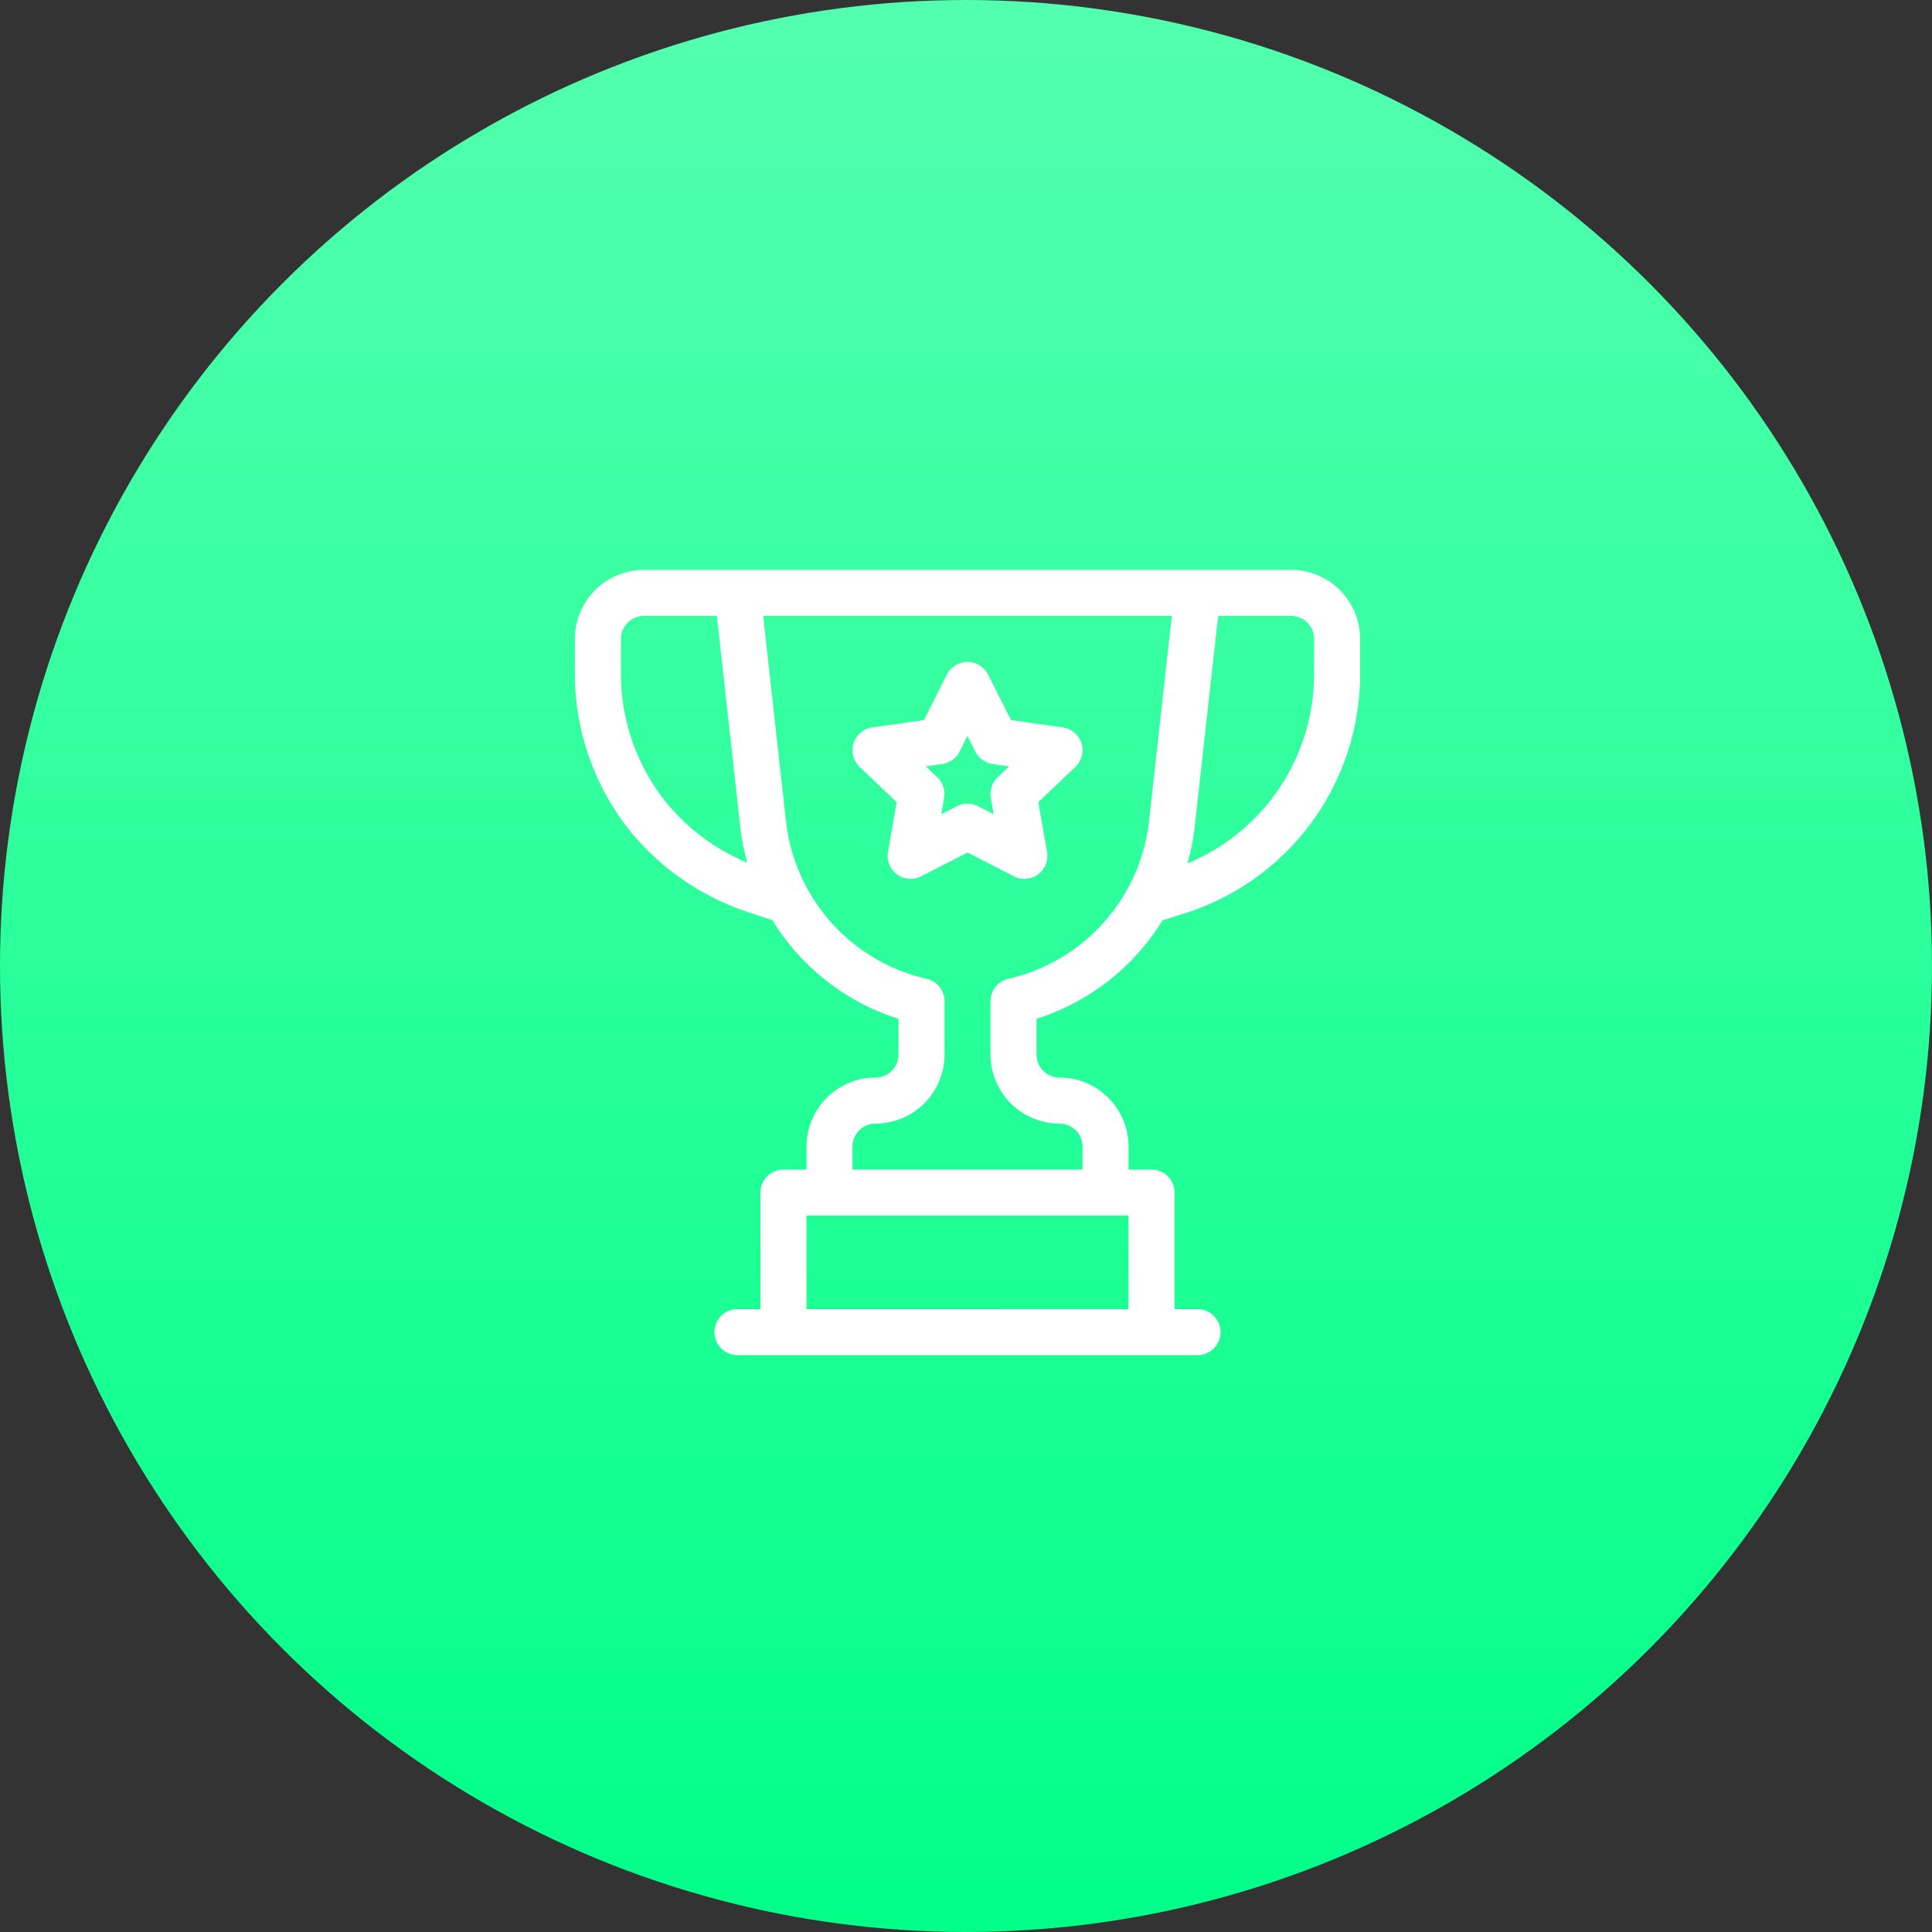 <svg xmlns="http://www.w3.org/2000/svg" xmlns:xlink="http://www.w3.org/1999/xlink" width="205" height="205" viewBox="0 0 205 205">
  <rect x="0" y="0" width="205" height="205" fill="#333333" stroke="none"/>
  <defs>
    <linearGradient id="linear-gradient" x1="0.5" x2="0.5" y2="1" gradientUnits="objectBoundingBox">
      <stop offset="0" stop-color="#53ffae"/>
      <stop offset="1" stop-color="#0f8"/>
    </linearGradient>
  </defs>
  <g id="Group_746" data-name="Group 746" transform="translate(-728 -2871)">
    <circle id="Ellipse_30" data-name="Ellipse 30" cx="102.5" cy="102.5" r="102.5" transform="translate(728 2871)" fill="url(#linear-gradient)"/>
    <g id="award_1_" data-name="award (1)" transform="translate(789 2931.473)">
      <path id="Path_57" data-name="Path 57" d="M76,0H7.323A7.331,7.331,0,0,0,0,7.323v3.719A26.725,26.725,0,0,0,5.836,27.679a27.192,27.192,0,0,0,12.537,8.629l2.587.862A24.316,24.316,0,0,0,34.337,47.629v3.795A2.444,2.444,0,0,1,31.9,53.865a7.331,7.331,0,0,0-7.323,7.323v2.441H22.132a2.441,2.441,0,0,0-2.441,2.441V78.437H17.25a2.441,2.441,0,1,0,0,4.882H66.07a2.441,2.441,0,1,0,0-4.882H63.629V66.07a2.441,2.441,0,0,0-2.441-2.441H58.747V61.188a7.331,7.331,0,0,0-7.323-7.323,2.444,2.444,0,0,1-2.441-2.441V47.629A24.315,24.315,0,0,0,62.349,37.186l2.728-.868.031-.01A26.633,26.633,0,0,0,83.319,11.042V7.323A7.331,7.331,0,0,0,76,0ZM9.648,24.629A21.828,21.828,0,0,1,4.882,11.042V7.323A2.444,2.444,0,0,1,7.323,4.882h7.742L17.549,27.24a24.045,24.045,0,0,0,.746,3.824,22.066,22.066,0,0,1-8.647-6.435ZM24.573,78.437V68.511H58.747v9.927Zm21.422-35.05A2.44,2.44,0,0,0,44.1,45.766v5.658a7.331,7.331,0,0,0,7.323,7.323,2.444,2.444,0,0,1,2.441,2.441v2.441H29.455V61.188A2.444,2.444,0,0,1,31.9,58.747a7.331,7.331,0,0,0,7.323-7.323V45.766a2.44,2.44,0,0,0-1.894-2.379A19.368,19.368,0,0,1,22.4,26.7L19.977,4.882H63.343L60.918,26.7A19.368,19.368,0,0,1,45.994,43.387ZM78.437,11.042A21.75,21.75,0,0,1,65,31.14a24.037,24.037,0,0,0,.768-3.9L68.255,4.882H76a2.444,2.444,0,0,1,2.441,2.441Zm0,0" transform="translate(0 0)" fill="#fff"/>
      <path id="Path_58" data-name="Path 58" d="M203.311,66.951l-5.485-.778-2.443-4.832a2.441,2.441,0,0,0-4.357,0l-2.443,4.832-5.486.778a2.441,2.441,0,0,0-1.34,4.185l3.935,3.745-.926,5.272a2.441,2.441,0,0,0,3.518,2.594l4.92-2.526,4.92,2.526a2.441,2.441,0,0,0,3.519-2.594l-.926-5.272,3.934-3.745a2.441,2.441,0,0,0-1.34-4.185ZM196.4,72.245a2.44,2.44,0,0,0-.721,2.191l.3,1.724-1.666-.855a2.441,2.441,0,0,0-2.229,0l-1.666.855.3-1.724A2.443,2.443,0,0,0,190,72.245l-1.229-1.169,1.754-.249a2.44,2.44,0,0,0,1.835-1.315l.839-1.66.838,1.659a2.441,2.441,0,0,0,1.836,1.316l1.754.249Zm0,0" transform="translate(-151.545 -50.236)" fill="#fff"/>
    </g>
  </g>
</svg>

